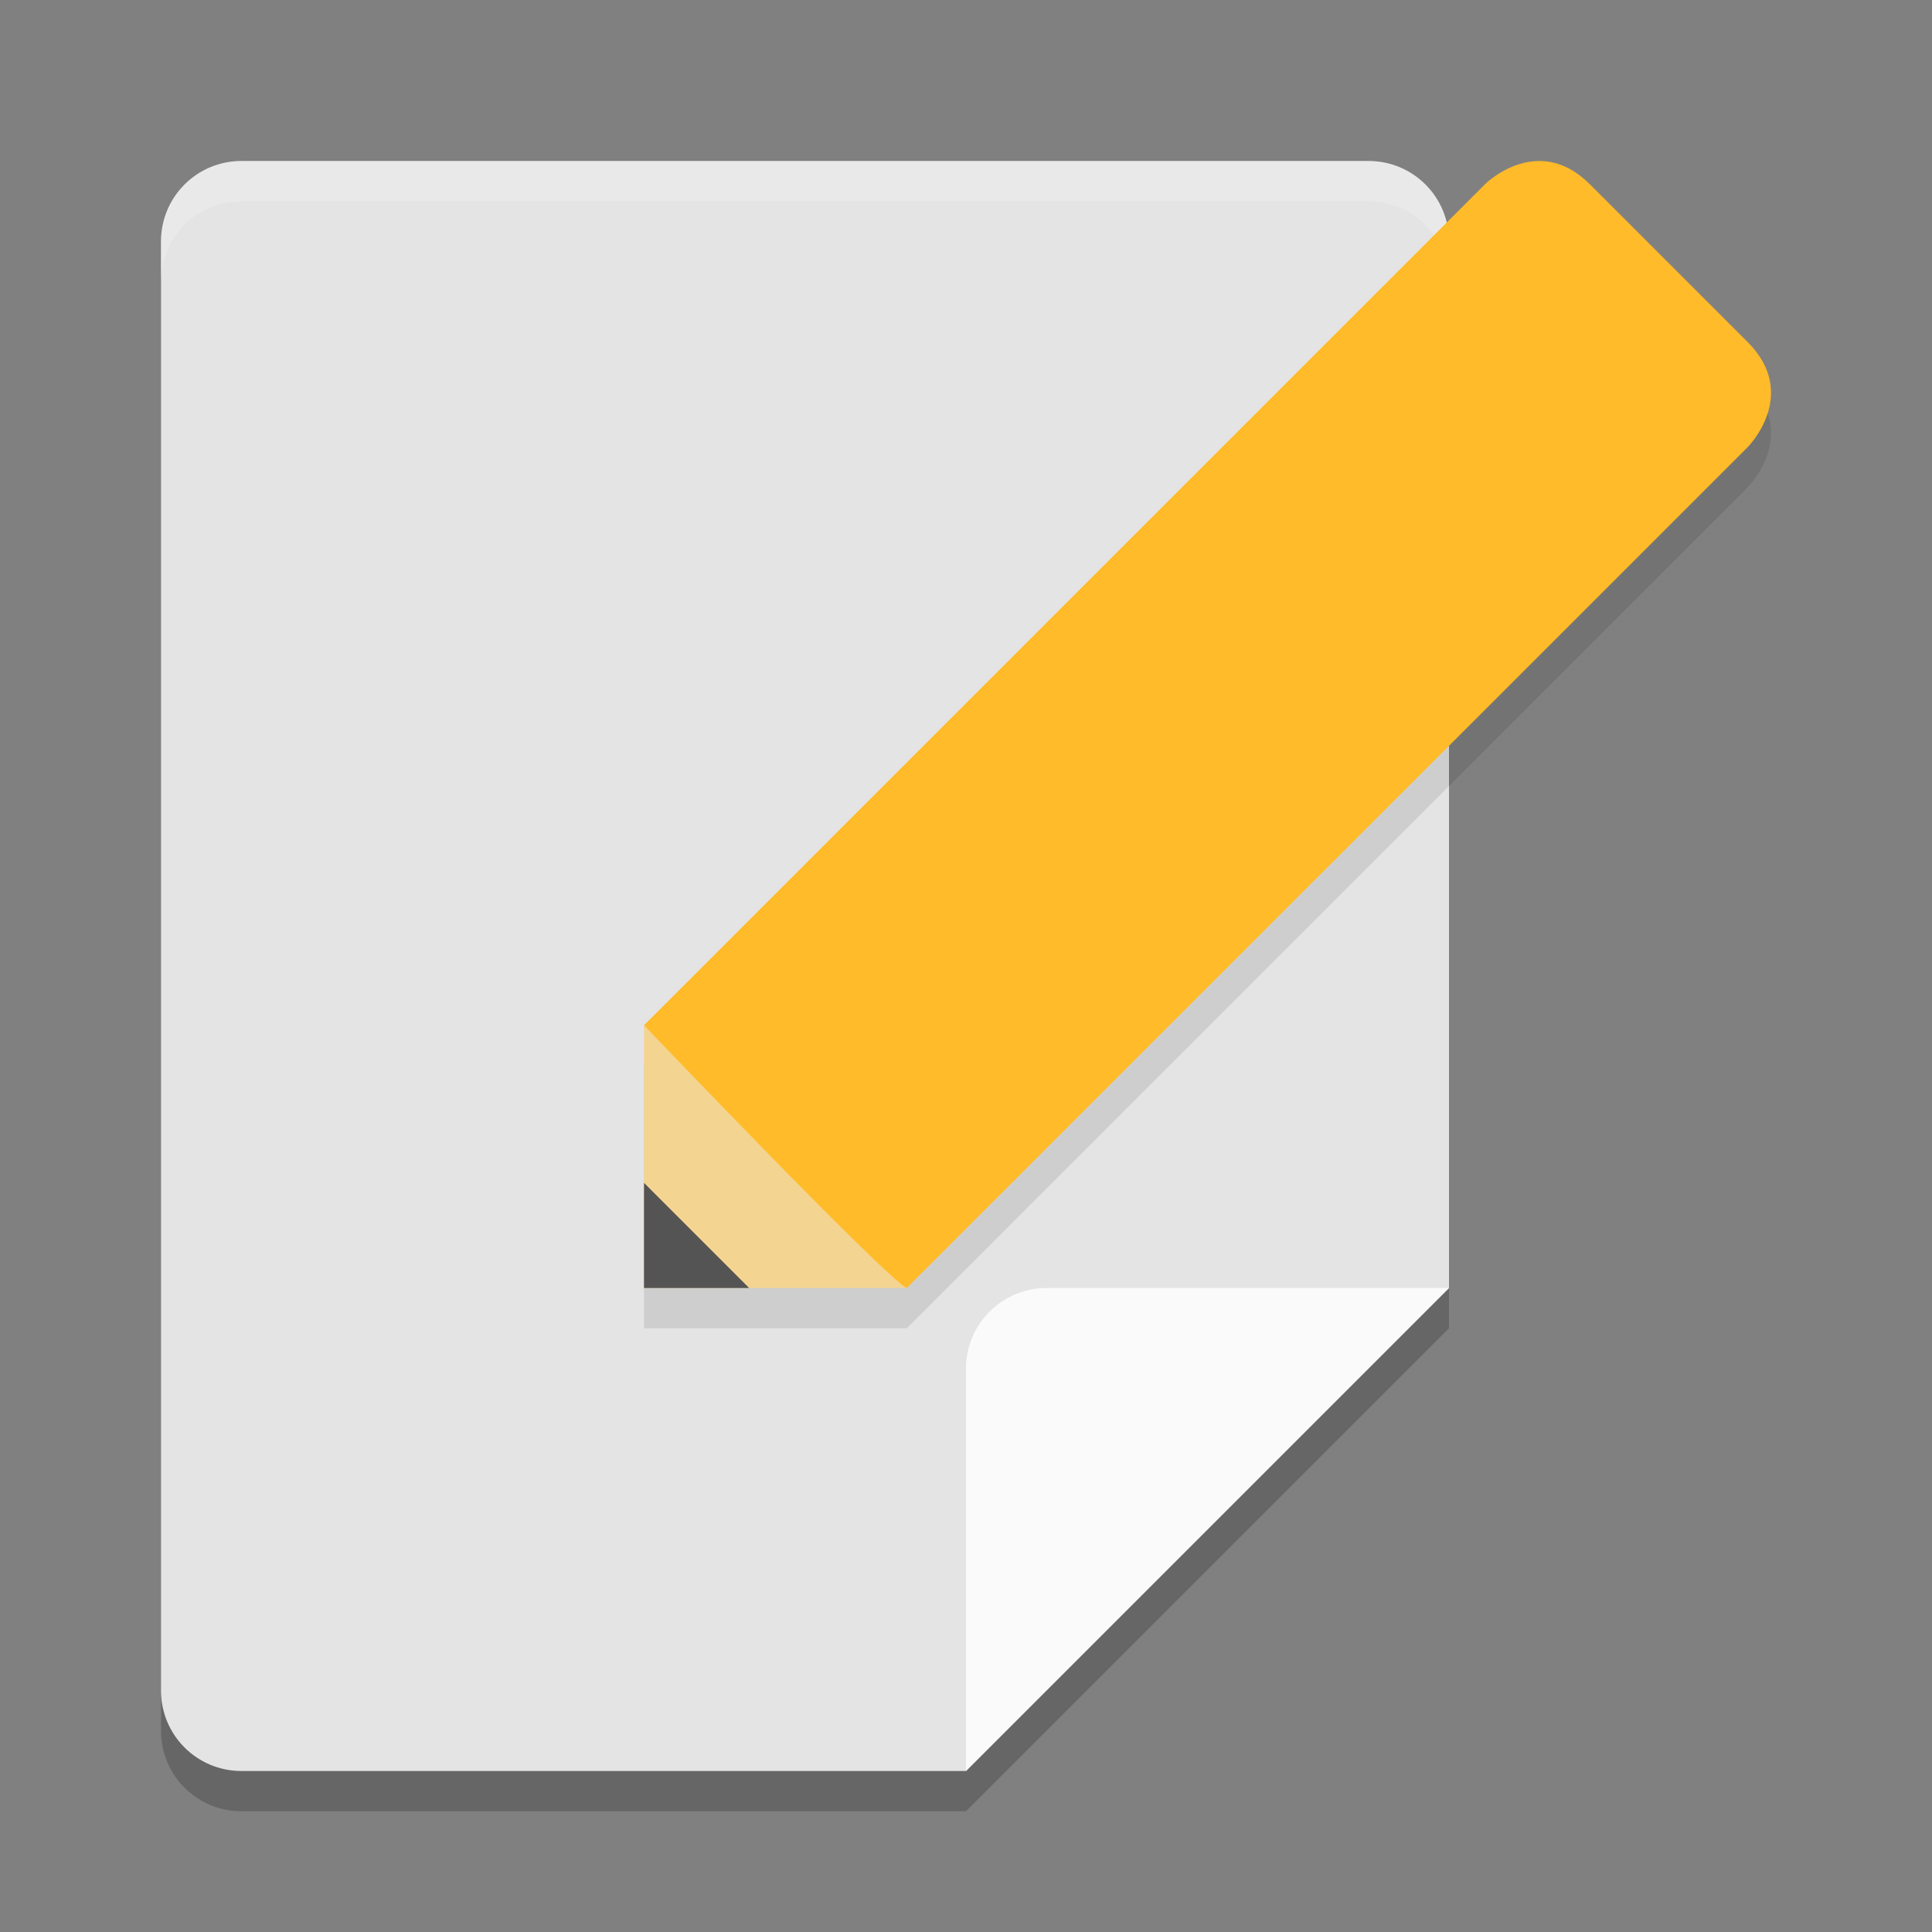 <svg xmlns="http://www.w3.org/2000/svg" width="24" height="24" version="1">
 <rect width="100%" height="100%" fill="#808080" stroke="none"/>
 <path style="opacity:0.2" d="M 3,22.5 C 2.446,22.5 2,22.054 2,21.5 V 3.5 c 0,-0.554 0.446,-1 1,-1 H 17 c 0.554,0 1,0.446 1,1 V 16.5 L 12,22.5 Z"/>
 <path style="fill:#e4e4e4" d="m 3,22 c -0.554,0 -1,-0.446 -1,-1 V 3 c 0,-0.554 0.446,-1 1,-1 H 17 c 0.554,0 1,0.446 1,1 V 16 l -6,6 z"/>
 <path style="opacity:0.2;fill:#ffffff" d="m 3,2 c -0.554,0 -1,0.446 -1,1 v 0.5 c 0,-0.554 0.446,-1 1,-1 H 17 c 0.554,0 1,0.446 1,1 V 3 c 0,-0.554 -0.446,-1 -1,-1 z"/>
 <path style="opacity:0.1" d="M 19.051,2.503 C 18.7,2.535 18.445,2.79 18.445,2.79 L 8,13.235 v 3.265 H 11.265 L 21.71,6.055 c 0,0 0.653,-0.653 0,-1.306 L 19.751,2.79 C 19.506,2.545 19.261,2.484 19.051,2.503 Z"/>
 <path style="fill:#fafafa" d="m 12,22 v -5 c 0,-0.552 0.448,-1 1,-1 h 5 z"/>
 <path style="fill:#f3d491" d="m 8,16 1e-6,-3.264 3.264,3.264 z"/>
 <path style="fill:#545454" d="m 8,16 10e-7,-1.306 1.306,1.306 z"/>
 <path style="fill:#ffbb29" d="M 18.446,2.29 8,12.736 c 0,0 2.967,3.108 3.264,3.264 L 21.71,5.555 c 0,0 0.653,-0.653 1e-6,-1.306 L 19.751,2.29 c -0.653,-0.653 -1.306,1.1e-6 -1.306,1.1e-6 z"/>
</svg>
